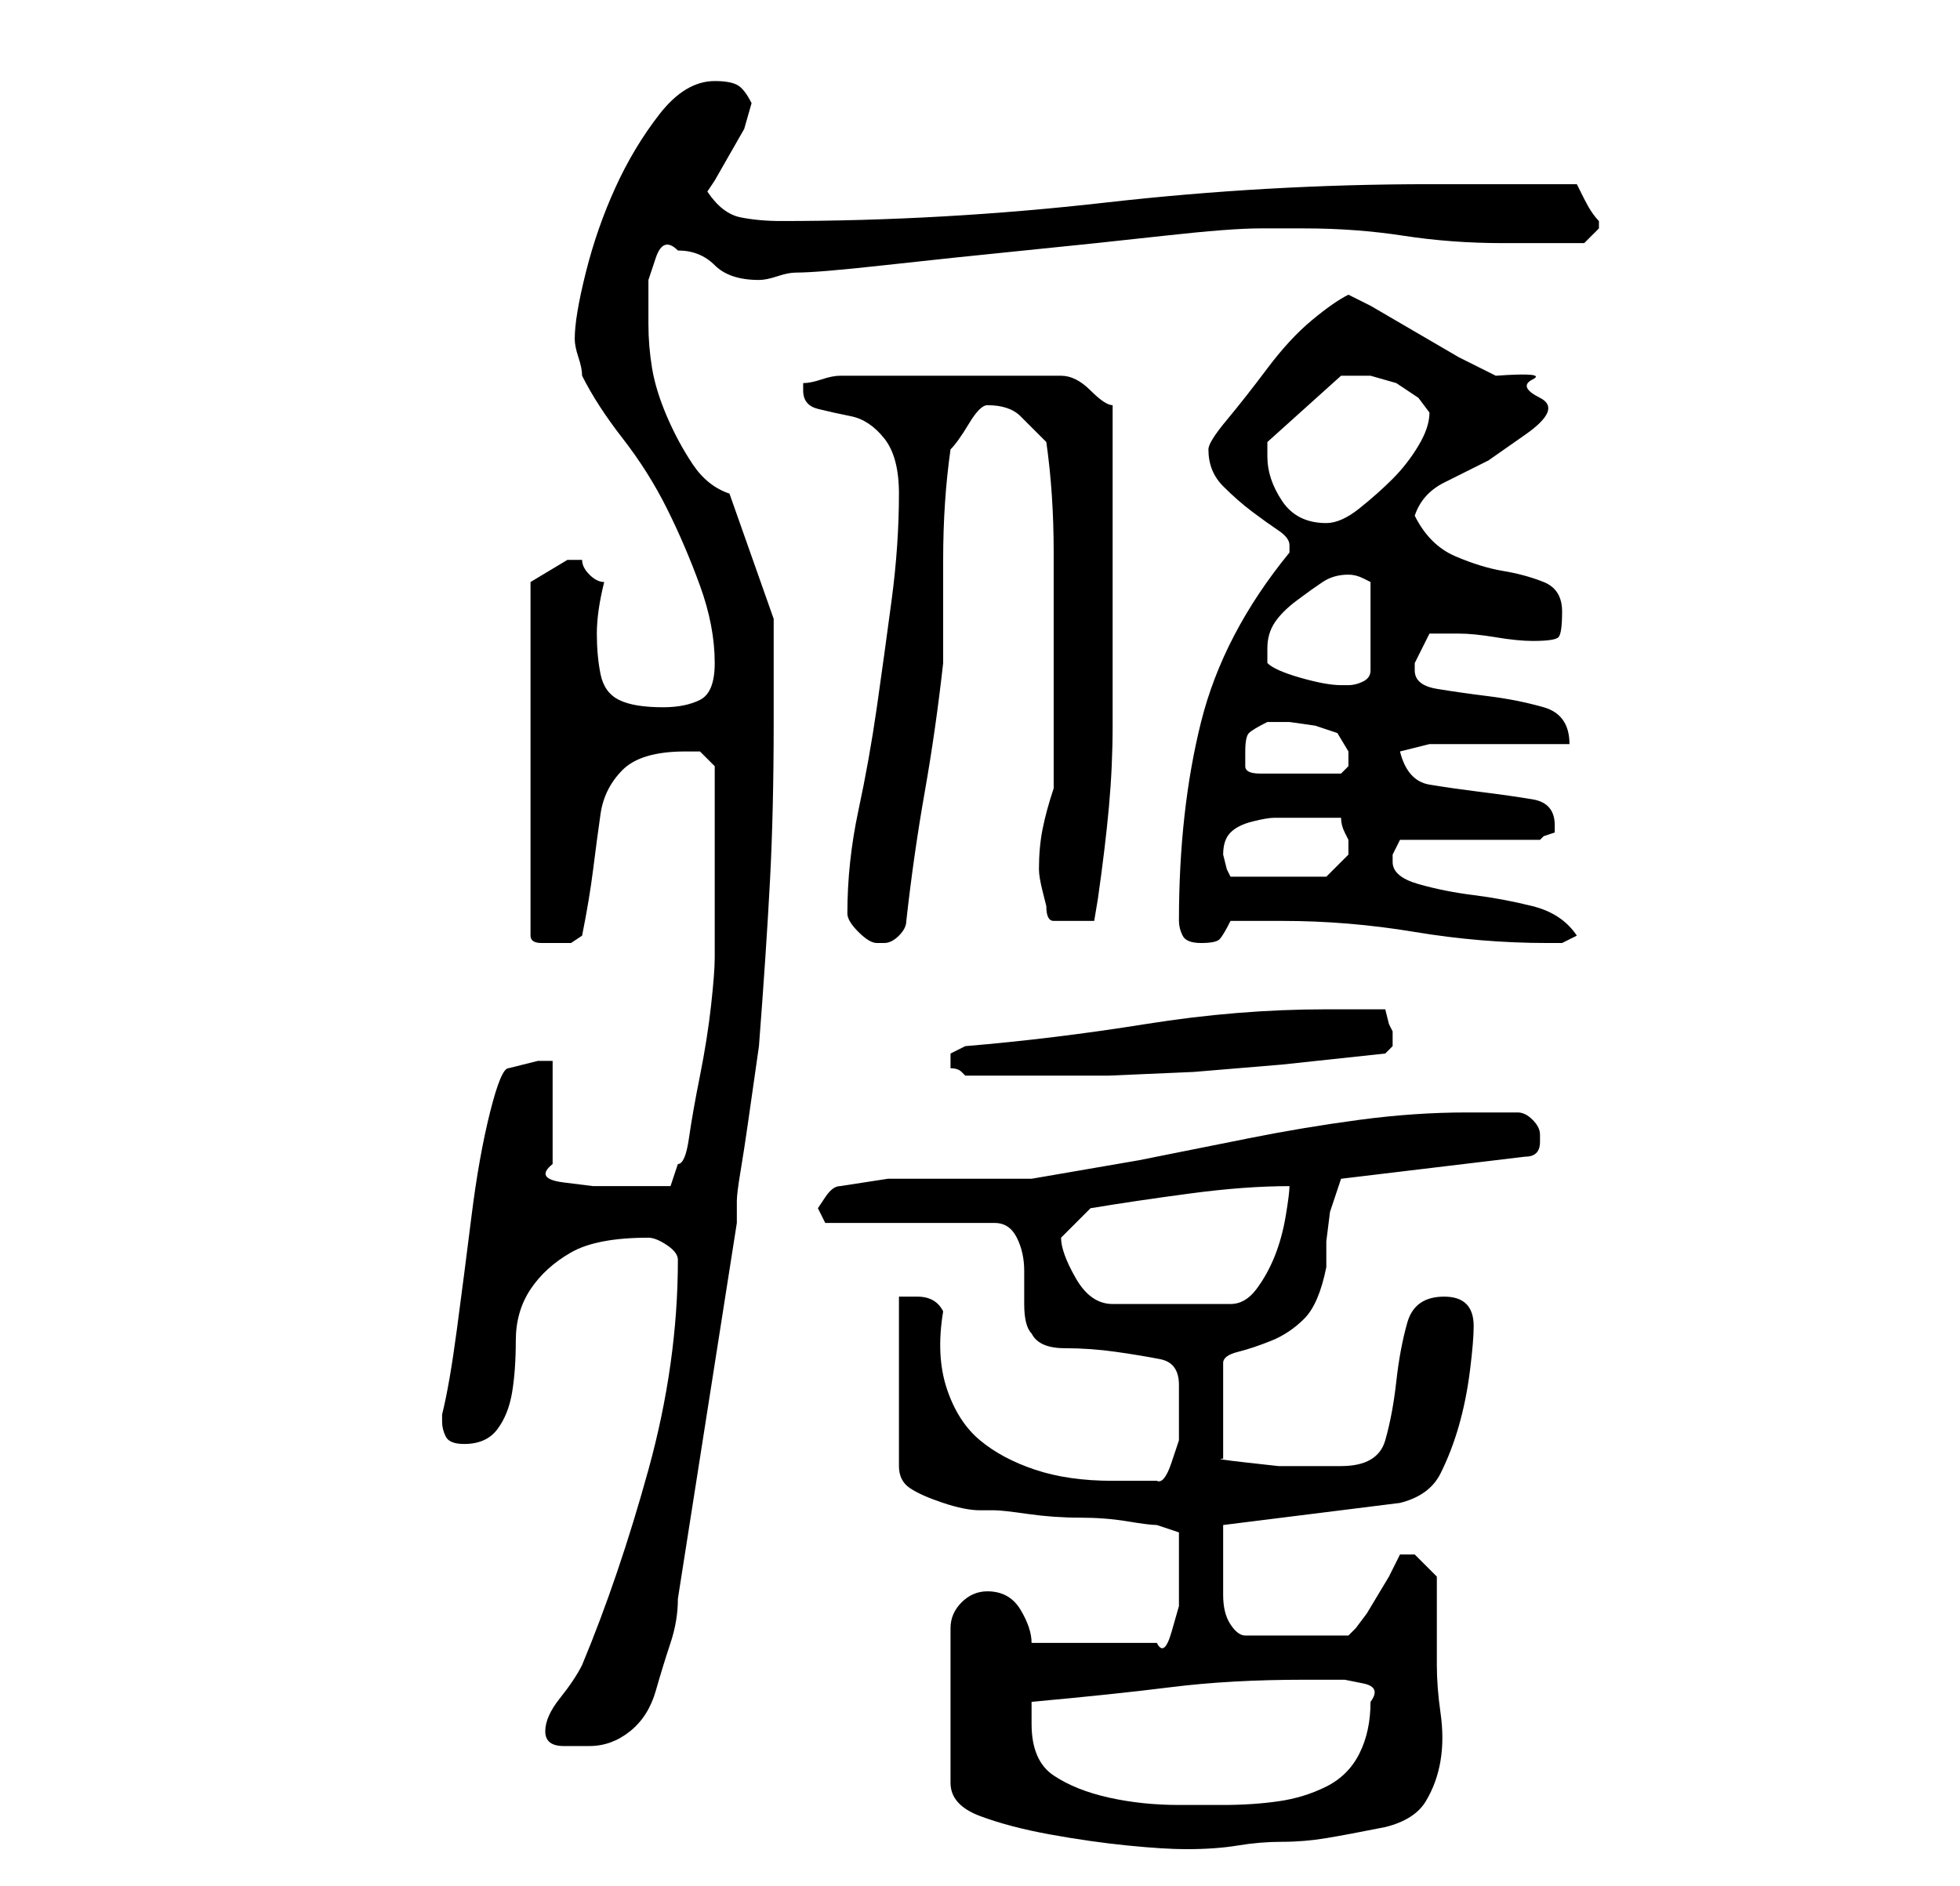 <?xml version="1.0" standalone="no"?>
<!DOCTYPE svg PUBLIC "-//W3C//DTD SVG 1.1//EN" "http://www.w3.org/Graphics/SVG/1.1/DTD/svg11.dtd" >
<svg xmlns="http://www.w3.org/2000/svg" xmlns:xlink="http://www.w3.org/1999/xlink" version="1.1" viewBox="-10 0 266 256">
   <path fill="currentColor"
d="M124 216q-2 0 -3.5 1.5t-1.5 3.5v21q0 3 4 4.5t9.5 2.5t10.5 1.5t8 0.5q4 0 7 -0.5t6 -0.5t6 -0.5t8 -1.5q4 -1 5.5 -3.5t2 -5.5t0 -6.5t-0.5 -6.5v-12l-1 -1l-2 -2h-1h-1l-0.5 1l-0.5 1l-0.5 1t-1.5 2.5t-1.5 2.5t-1.5 2l-0.5 0.5l-0.5 0.5h-14q-1 0 -2 -1.5t-1 -4v-4.5
v-4v-1v0l24 -3q4 -1 5.5 -4t2.5 -6.5t1.5 -7.5t0.5 -6q0 -4 -4 -4t-5 3.5t-1.5 8t-1.5 8t-6 3.5h-3.5h-5t-4.5 -0.5t-3 -0.5v-13q0 -1 2 -1.5t4.5 -1.5t4.5 -3t3 -7v-3.5t0.5 -4l1 -3l0.5 -1.5l25 -3q1 0 1.5 -0.5t0.5 -1.5v0v-1v0v0q0 -1 -1 -2t-2 -1h-3.5h-3.5
q-7 0 -14.5 1t-15 2.5l-15 3t-14.5 2.5h-5.5h-7.5h-6.5t-6.5 1q-1 0 -2 1.5l-1 1.5l1 2h23q2 0 3 2t1 4.5v4.5q0 3 1 4q1 2 4.5 2t7 0.5t6 1t2.5 3.5v4v3.5t-1 3t-2 2.5h-3h-3q-6 0 -10.5 -1.5t-7.5 -4t-4.5 -7t-0.5 -10.5q-1 -2 -3.5 -2h-2.5v23q0 2 1.5 3t4.5 2t5 1h2
q1 0 4.5 0.5t7 0.5t6.5 0.5t4 0.5l3 1v2v3v2v3t-1 3.5t-2 1.5h-17q0 -2 -1.5 -4.5t-4.5 -2.5zM130 234v-1v-2q11 -1 19 -2t18 -1h2h3.5t2.5 0.5t1 2.5q0 4 -1.5 7t-4.5 4.5t-6.5 2t-7.5 0.5h-6q-5 0 -9.5 -1t-7.5 -3t-3 -7zM64 235q0 2 2.5 2h3.5q3 0 5.5 -2t3.5 -5.5
t2 -6.5t1 -6l8 -51v-3q0 -1 0.5 -4t1 -6.5l1 -7l0.5 -3.5q1 -13 1.5 -22.5t0.5 -21.5v-4v-5v-3.5v-1.5l-6 -17q-3 -1 -5 -4t-3.5 -6.5t-2 -6.5t-0.5 -6v-2v-4t1 -3t3 -1q3 0 5 2t6 2q1 0 2.5 -0.5t2.5 -0.5q3 0 12 -1t19 -2t19 -2t13 -1h6q7 0 13.5 1t13.5 1h11l1.5 -1.5
l0.5 -0.5v0v-1v0v0q-1 -1 -2 -3l-1 -2h-4h-6.5h-5.5h-4q-22 0 -44 2.5t-44 2.5q-3 0 -5.5 -0.5t-4.5 -3.5l1 -1.5t2 -3.5t2 -3.5t1 -3.5q-1 -2 -2 -2.5t-3 -0.5q-4 0 -7.5 4.5t-6 10t-4 11.5t-1.5 9q0 1 0.5 2.5t0.5 2.5q2 4 5.5 8.5t6 9.5t4.5 10.5t2 10.5q0 4 -2 5t-5 1
q-4 0 -6 -1t-2.5 -3.5t-0.5 -5.5t1 -7q-1 0 -2 -1t-1 -2h-1h-1l-2.5 1.5l-2.5 1.5v48q0 1 1.5 1h2.5h1.5t1.5 -1q1 -5 1.5 -9t1 -7.5t3 -6t8.5 -2.5h2t2 2v2.5v3.5v4v3v3v4v3.5v2.5q0 2 -0.5 6.5t-1.5 9.5t-1.5 8.5t-1.5 3.5l-1 3h-2h-2h-3h-3.5t-4 -0.5t-1.5 -2.5v-14h-2
t-4 1q-1 0 -2.5 6t-2.5 14t-2 15.5t-2 11.5v1q0 1 0.5 2t2.5 1q3 0 4.5 -2t2 -5t0.5 -7t2 -7t5.5 -5t10.5 -2q1 0 2.5 1t1.5 2q0 14 -4 28.5t-9 26.5q-1 2 -3 4.5t-2 4.5zM134 168v0l2 -2l2 -2q6 -1 13.5 -2t13.5 -1q0 1 -0.5 4t-1.5 5.5t-2.5 4.5t-3.5 2h-16q-3 0 -5 -3.5
t-2 -5.5zM119 144v1q1 0 1.5 0.5l0.5 0.5h4h4h11.5t11.5 -0.5l12 -1t14 -1.5l1 -1v-1v-1l-0.5 -1t-0.5 -2h-4h-4q-12 0 -24.5 2t-24.5 3l-2 1v1zM105 124q0 1 1.5 2.5t2.5 1.5h1q1 0 2 -1t1 -2q1 -9 2.5 -17.5t2.5 -17.5v-14q0 -8 1 -15q1 -1 2.5 -3.5t2.5 -2.5q3 0 4.5 1.5
l3.5 3.5q1 7 1 15v14v18q-1 3 -1.5 5.5t-0.5 5.5q0 1 0.5 3l0.5 2q0 2 1 2h3h2.5t0.5 -3q1 -7 1.5 -12.5t0.5 -11v-11.5v-12v-20q-1 0 -3 -2t-4 -2h-30q-1 0 -2.5 0.5t-2.5 0.5v0.5v0.5q0 2 2 2.5t4.5 1t4.5 3t2 7.5q0 7 -1 14.5t-2 14.5t-2.5 14t-1.5 14zM150 125
q0 1 0.5 2t2.5 1t2.5 -0.5t1.5 -2.5h7q9 0 18 1.5t18 1.5h2t2 -1q-2 -3 -6 -4t-8 -1.5t-7.5 -1.5t-3.5 -3v-1v0l0.5 -1l0.5 -1h19l0.5 -0.5t1.5 -0.5v-1q0 -3 -3 -3.5t-7 -1t-7 -1t-4 -4.5l4 -1h19q0 -4 -3.5 -5t-7.5 -1.5t-7 -1t-3 -2.5v-1l1 -2l1 -2h4q2 0 5 0.5t5 0.5
q3 0 3.5 -0.5t0.5 -3.5t-2.5 -4t-5.5 -1.5t-6.5 -2t-5.5 -5.5q1 -3 4 -4.5l6 -3t5 -3.5t2 -5t-1 -2.5t-5 -0.5l-5 -2.5t-6 -3.5t-6 -3.5l-3 -1.5q-2 1 -5 3.5t-6 6.5t-5.5 7t-2.5 4q0 3 2 5t4 3.5t3.5 2.5t1.5 2v1v0q-9 11 -12 23t-3 27zM156 116q0 -2 1 -3t3 -1.5t3 -0.5h3
h2.5h3.5q0 1 0.5 2l0.5 1v1v1v0l-2 2l-1 1h-13l-0.5 -1t-0.5 -2zM159 102q0 -2 0.5 -2.5t2.5 -1.5h3t3.5 0.5l3 1t1.5 2.5v2t-1 1h-11q-2 0 -2 -1v-2zM162 90v-1v-1q0 -2 1 -3.5t3 -3t3.5 -2.5t3.5 -1q1 0 2 0.5l1 0.5v12q0 1 -1 1.5t-2 0.5h-1v0q-2 0 -5.5 -1t-4.5 -2z
M162 62v-1v-1l10 -9h1h3t3.5 1l3 2t1.5 2q0 2 -1.5 4.5t-3.5 4.5t-4.5 4t-4.5 2q-4 0 -6 -3t-2 -6z" />
</svg>
